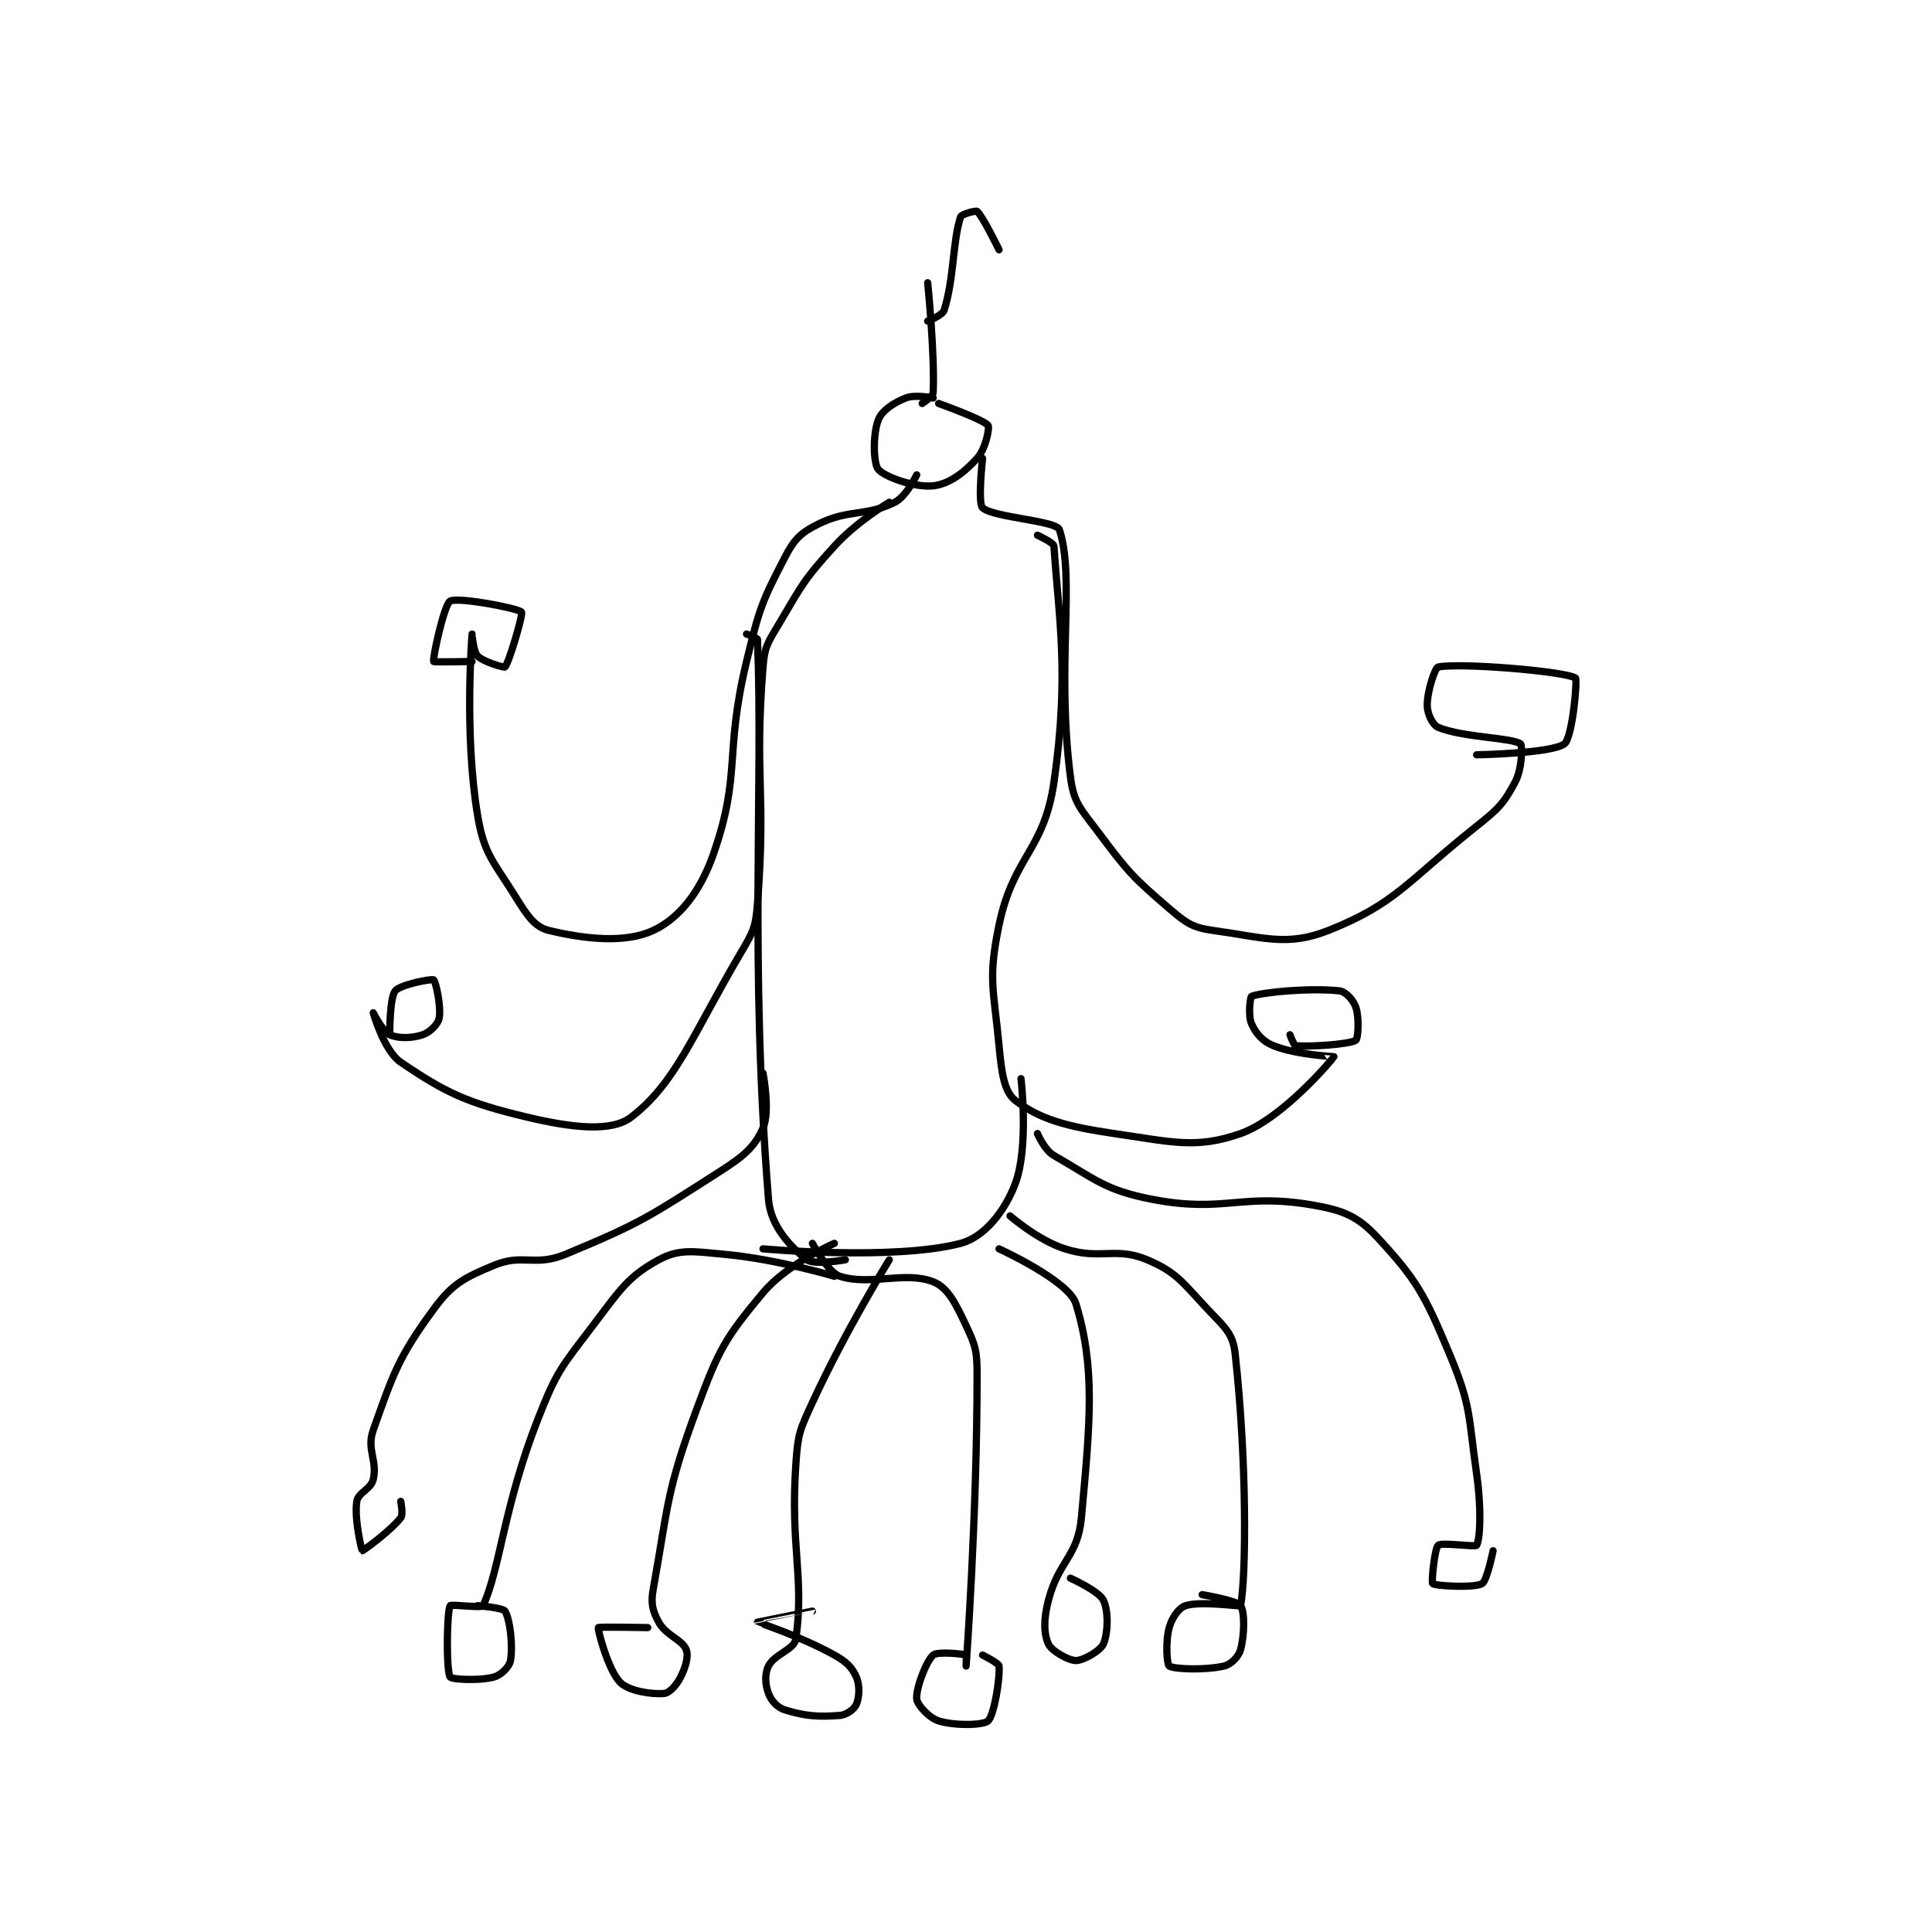 <?xml version="1.0" encoding="utf-8"?>
<!DOCTYPE svg PUBLIC "-//W3C//DTD SVG 1.1//EN" "http://www.w3.org/Graphics/SVG/1.1/DTD/svg11.dtd">
<svg viewBox="0 0 800 800" preserveAspectRatio="xMinYMin meet" xmlns="http://www.w3.org/2000/svg" version="1.1">
<g fill="none" stroke="black" stroke-linecap="round" stroke-linejoin="round" stroke-width="1.32">
<g transform="translate(147.743,87.52) scale(2.273) translate(-160,-82.417)">
<path id="0" d="M263 117.417 C263 117.417 264.967 116.145 265 115.417 C265.316 108.467 264 95.417 264 95.417 "/>
<path id="1" d="M264 102.417 C264 102.417 266.697 101.374 267 100.417 C268.842 94.584 268.529 87.83 270 83.417 C270.163 82.926 272.779 82.227 273 82.417 C274.031 83.3 277 89.417 277 89.417 "/>
<path id="2" d="M265 116.417 C265 116.417 261.709 115.733 260 116.417 C257.744 117.319 255.655 118.714 255 120.417 C254.005 123.004 254.083 128.316 255 129.417 C256.155 130.802 261.711 132.782 265 132.417 C267.911 132.093 270.605 130.051 273 127.417 C274.526 125.739 275.325 121.88 275 121.417 C274.273 120.378 266 117.417 266 117.417 "/>
<path id="3" d="M262 130.417 C262 130.417 260.142 134.346 258 135.417 C252.728 138.053 249.62 136.607 244 139.417 C240.839 140.997 239.699 142.15 238 145.417 C233.783 153.526 233.314 154.804 231 164.417 C226.923 181.354 230.07 184.803 225 199.417 C222.564 206.438 218.71 211.218 214 213.417 C208.895 215.799 201.544 214.987 195 213.417 C192.437 212.802 191.045 210.72 189 207.417 C184.93 200.843 183.206 199.654 182 192.417 C179.525 177.569 181 159.419 181 159.417 C181 159.416 181.214 162.631 182 163.417 C183.1 164.517 186.844 165.572 187 165.417 C187.674 164.742 190.342 155.827 190 155.417 C189.414 154.714 178.398 152.63 177 153.417 C175.919 154.025 173.784 163.823 174 164.417 C174.055 164.569 181 164.417 181 164.417 "/>
<path id="4" d="M274 127.417 C274 127.417 273.089 135.57 274 136.417 C275.932 138.211 287.452 138.737 288 140.417 C290.921 149.363 287.406 165.037 290 185.417 C290.61 190.207 291.832 191.192 295 195.417 C300.473 202.714 301.246 203.627 308 209.417 C311.088 212.063 312.235 212.897 316 213.417 C325.245 214.692 329.501 216.385 337 213.417 C349.327 208.537 351.458 204.376 364 194.417 C367.979 191.257 368.942 190.275 371 186.417 C372.321 183.94 372.369 179.68 372 179.417 C370.419 178.288 361.52 178.278 357 176.417 C355.985 175.999 355 173.925 355 172.417 C355 169.776 356.429 165.522 357 165.417 C361.266 164.627 379.999 166.199 382 167.417 C382.405 167.663 381.459 178.282 380 179.417 C377.741 181.174 364 181.417 364 181.417 "/>
<path id="5" d="M284 141.417 C284 141.417 286.956 142.755 287 143.417 C287.862 156.351 289.852 166.739 287 186.417 C285.18 198.978 279.62 199.841 277 212.417 C274.948 222.268 276.02 223.968 277 234.417 C277.458 239.3 277.915 242.828 280 244.417 C284.431 247.793 289.227 249.133 298 250.417 C308.688 251.981 312.958 253.231 321 250.417 C328.657 247.737 337.895 236.697 338 236.417 C338.011 236.387 331.222 236.106 327 234.417 C324.996 233.615 323.781 232.174 323 230.417 C322.324 228.896 322.768 225.504 323 225.417 C325.025 224.657 333.575 223.846 339 224.417 C340.132 224.536 341.563 226.105 342 227.417 C342.656 229.384 342.404 233.16 342 233.417 C340.769 234.2 333.523 234.627 331 234.417 C330.73 234.394 330 232.417 330 232.417 "/>
<path id="6" d="M257 135.417 C257 135.417 251.094 138.913 247 143.417 C241.469 149.501 241.213 150.287 237 157.417 C234.932 160.916 234.303 161.549 234 165.417 C232.413 185.647 234.575 187.941 233 208.417 C232.662 212.804 232.274 213.561 230 217.417 C221.175 232.38 218.177 241.127 210 247.417 C206.393 250.191 199.26 249.383 191 247.417 C179.966 244.789 176.204 242.984 168 237.417 C164.941 235.341 163 228.417 163 228.417 C163 228.417 164.723 231.849 166 232.417 C167.603 233.129 170.033 233.072 172 232.417 C173.311 231.98 174.779 230.524 175 229.417 C175.418 227.324 174.361 222.642 174 222.417 C173.614 222.175 167.898 223.294 167 224.417 C165.96 225.716 166 232.417 166 232.417 "/>
<path id="7" d="M231 159.417 C231 159.417 232.989 160.128 233 160.417 C234.061 187.748 231.526 218.798 235 262.417 C235.393 267.351 239.144 271.173 242 273.417 C243.278 274.421 249 273.417 249 273.417 "/>
<path id="8" d="M281 240.417 C281 240.417 282.463 252.699 280 259.417 C278.135 264.504 274.317 269.291 270 270.417 C257.837 273.59 234 271.417 234 271.417 "/>
<path id="9" d="M247 276.417 C247 276.417 236.708 273.327 227 272.417 C221.327 271.885 218.769 271.375 215 273.417 C209.44 276.428 207.919 278.932 203 285.417 C197.269 292.972 196.45 293.62 193 302.417 C186.748 318.361 186.064 329.905 183 336.417 C182.776 336.892 177.132 336.131 177 336.417 C176.382 337.756 176.275 348.238 177 349.417 C177.275 349.863 182.287 350.156 185 349.417 C186.295 349.064 187.813 347.54 188 346.417 C188.473 343.581 187.899 338.915 187 337.417 C186.625 336.792 182 336.417 182 336.417 "/>
<path id="10" d="M247 270.417 C247 270.417 238.411 274.123 234 279.417 C227.105 287.691 225.982 289.664 222 300.417 C216.371 315.614 216.759 318.046 214 333.417 C213.534 336.015 213.869 337.342 215 339.417 C216.336 341.866 219.271 342.593 220 344.417 C220.479 345.615 219.923 347.571 219 349.417 C218.245 350.927 216.931 352.332 216 352.417 C213.777 352.619 209.571 351.988 208 350.417 C205.8 348.217 203.842 340.733 204 340.417 C204.089 340.239 213 340.417 213 340.417 "/>
<path id="11" d="M279 265.417 C279 265.417 284.028 269.826 289 271.417 C295.524 273.504 298.245 270.982 304 273.417 C309.378 275.692 310.422 277.553 315 282.417 C318.005 285.61 319.594 286.765 320 290.417 C322.187 310.1 322.033 331.139 321 336.417 C320.956 336.642 313.923 335.517 311 336.417 C309.763 336.797 308.495 338.6 308 340.417 C307.28 343.055 307.589 347.129 308 347.417 C308.839 348.004 314.541 348.215 318 347.417 C319.277 347.122 320.647 345.711 321 344.417 C321.74 341.704 321.763 337.507 321 336.417 C320.342 335.476 314 334.417 314 334.417 "/>
<path id="12" d="M243 270.417 C243 270.417 245.775 275.709 248 276.417 C253.576 278.191 259.893 275.418 265 277.417 C267.681 278.466 269.096 281.371 271 285.417 C272.749 289.132 273 290.063 273 294.417 C273 320.058 271 347.417 271 347.417 C271 347.417 271.075 345.442 271 345.417 C270.325 345.192 265.765 344.737 265 345.417 C263.711 346.562 261.84 351.494 262 353.417 C262.09 354.492 264.259 356.881 266 357.417 C268.995 358.338 274.119 358.218 275 357.417 C276.086 356.429 277.194 349.744 277 347.417 C276.956 346.884 274 345.417 274 345.417 "/>
<path id="13" d="M257 273.417 C257 273.417 248.994 286.37 243 299.417 C240.712 304.396 240.375 305.034 240 310.417 C238.928 325.783 241.547 330.969 240 342.417 C239.726 344.447 236.093 345.231 235 347.417 C234.271 348.874 234.401 350.82 235 352.417 C235.494 353.734 236.59 354.983 238 355.417 C241.704 356.556 244.125 356.715 248 356.417 C249.232 356.322 250.641 355.255 251 354.417 C251.547 353.14 251.676 350.938 251 349.417 C250.219 347.659 249.21 346.645 247 345.417 C240.843 341.996 233.02 339.457 233 339.417 C232.995 339.407 243 337.417 243 337.417 "/>
<path id="14" d="M277 271.417 C277 271.417 289.717 277.227 291 281.417 C294.529 292.944 293.644 302.666 292 320.417 C291.343 327.514 287.881 328.207 286 335.417 C285.092 338.899 285.136 341.516 286 343.417 C286.57 344.67 289.648 346.417 291 346.417 C292.352 346.417 295.43 344.67 296 343.417 C296.864 341.516 296.967 337.35 296 335.417 C295.154 333.725 290 331.417 290 331.417 "/>
<path id="15" d="M234 239.417 C234 239.417 235.352 246.375 234 249.417 C232.438 252.932 230.458 254.568 226 257.417 C213.22 265.582 211.78 266.703 198 272.417 C192.431 274.726 190.256 272.227 185 274.417 C179.554 276.686 177.413 277.763 174 282.417 C167.613 291.126 166.662 294.096 163 304.417 C161.728 308.003 163.799 309.956 163 313.417 C162.584 315.221 160.25 315.788 160 317.417 C159.503 320.645 160.908 326.382 161 326.417 C161.099 326.454 166.111 322.846 168 320.417 C168.495 319.78 168 317.417 168 317.417 "/>
<path id="16" d="M284 250.417 C284 250.417 285.252 253.418 287 254.417 C294.463 258.681 296.252 260.742 305 262.417 C318.074 264.92 321.084 261.212 334 263.417 C339.767 264.401 342.347 265.471 346 269.417 C353.054 277.035 354.543 279.769 359 290.417 C363.061 300.119 362.449 301.562 364 312.417 C364.887 318.629 364.678 324.157 364 325.417 C363.803 325.782 357.646 324.852 357 325.417 C356.343 325.992 355.733 332.183 356 332.417 C356.47 332.828 363.498 333.236 365 332.417 C365.88 331.937 367 326.417 367 326.417 "/>
</g>
</g>
</svg>
